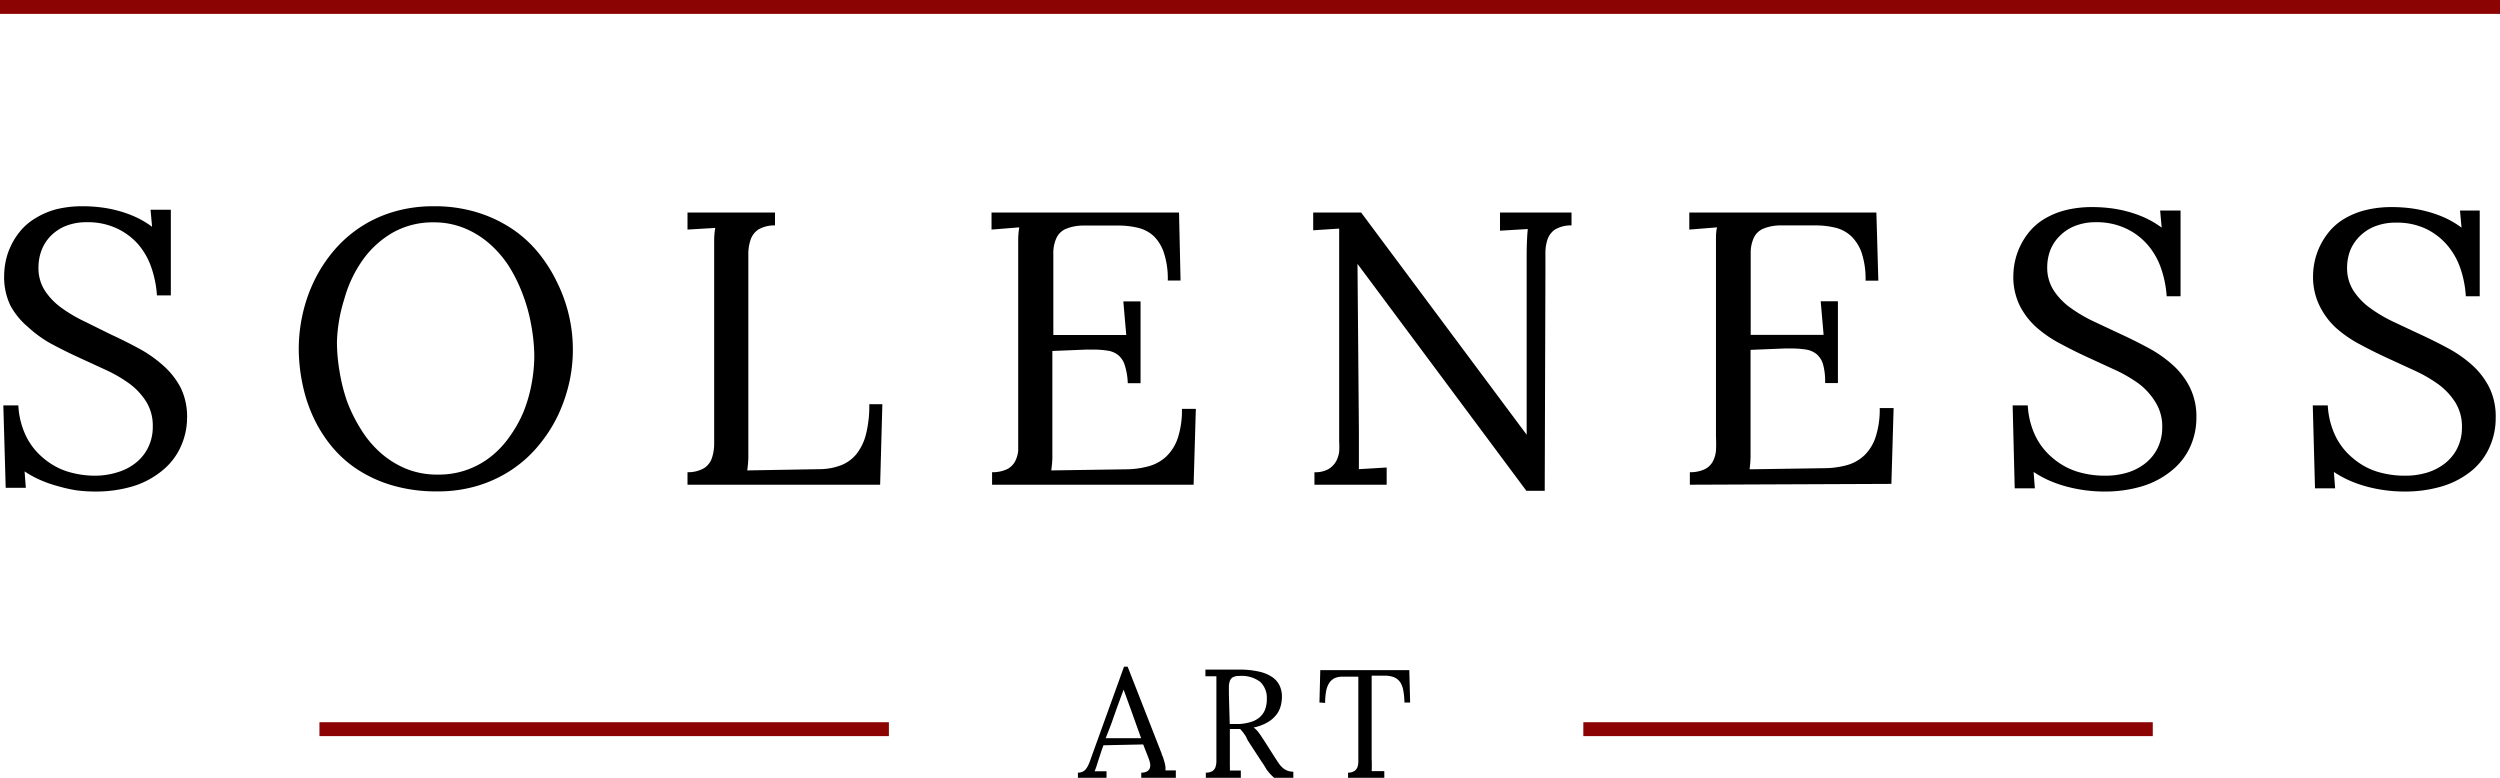 <svg id="Слой_1" data-name="Слой 1" xmlns="http://www.w3.org/2000/svg" viewBox="0 0 180 56">
  <defs>
    <style>
      .cls-1 {
        fill: #8c0303;
      }
    </style>
  </defs>
  <title>logo_white</title>
  <g>
    <g>
      <path d="M.24,29.19H1.32a5.81,5.81,0,0,0,.54,2.18,4.75,4.75,0,0,0,1.2,1.56,5.07,5.07,0,0,0,1.73,1,6.75,6.75,0,0,0,2.11.32A5.4,5.4,0,0,0,8.47,34a3.92,3.92,0,0,0,1.3-.67,3.2,3.2,0,0,0,.89-1.1A3.33,3.33,0,0,0,11,30.7a3.28,3.28,0,0,0-.46-1.76,4.8,4.8,0,0,0-1.21-1.31,10.07,10.07,0,0,0-1.72-1l-2-.92q-1-.46-2-1A8.63,8.63,0,0,1,2,23.53,5.35,5.35,0,0,1,.75,22,4.71,4.71,0,0,1,.3,19.81a5.24,5.24,0,0,1,.11-1,4.9,4.9,0,0,1,.37-1.1,5.08,5.08,0,0,1,.68-1.07,4.19,4.19,0,0,1,1.06-.91A5.65,5.65,0,0,1,4,15.08a7.82,7.82,0,0,1,2-.23,10.68,10.68,0,0,1,1.18.07,9,9,0,0,1,1.27.24,8.12,8.12,0,0,1,1.28.45,6.54,6.54,0,0,1,1.22.72l-.11-1.23H12.3v6.17h-1a7.64,7.64,0,0,0-.4-2,5.13,5.13,0,0,0-.95-1.68A4.69,4.69,0,0,0,8.4,16.44,4.91,4.91,0,0,0,6.24,16a4,4,0,0,0-1.51.27A3.19,3.19,0,0,0,3.64,17,3,3,0,0,0,3,18a3.48,3.48,0,0,0-.23,1.25,3,3,0,0,0,.45,1.66,4.74,4.74,0,0,0,1.2,1.25,10.42,10.42,0,0,0,1.7,1L8,24.09q1,.46,2,1a8.91,8.91,0,0,1,1.74,1.22A5.53,5.53,0,0,1,13,27.9a4.72,4.72,0,0,1,.47,2.16A5.07,5.07,0,0,1,13,32.19a4.67,4.67,0,0,1-1.29,1.67A6.14,6.14,0,0,1,9.61,35a9.32,9.32,0,0,1-2.83.39,10.28,10.28,0,0,1-1.3-.09A10.54,10.54,0,0,1,4.16,35a8.79,8.79,0,0,1-1.26-.44,7.35,7.35,0,0,1-1.13-.62l.09,1.18H.41Z"/>
      <path d="M21.51,25.11a11.46,11.46,0,0,1,.26-2.4,11,11,0,0,1,.79-2.36,10.39,10.39,0,0,1,1.34-2.14,9.09,9.09,0,0,1,1.89-1.75,9,9,0,0,1,2.45-1.18,10,10,0,0,1,3-.43,10.4,10.4,0,0,1,3.11.44,9.58,9.58,0,0,1,2.51,1.18,8.72,8.72,0,0,1,1.92,1.75,10.67,10.67,0,0,1,1.35,2.15A10.9,10.9,0,0,1,41,27.48a11.51,11.51,0,0,1-.79,2.35A10.31,10.31,0,0,1,38.84,32a8.9,8.9,0,0,1-1.89,1.75,9.21,9.21,0,0,1-2.45,1.19,9.8,9.8,0,0,1-3,.44,11.27,11.27,0,0,1-3.21-.42,9.47,9.47,0,0,1-2.54-1.15,8.33,8.33,0,0,1-1.91-1.72,9.78,9.78,0,0,1-1.31-2.12,10.89,10.89,0,0,1-.76-2.37A12.52,12.52,0,0,1,21.51,25.11Zm2.75-.51a12.65,12.65,0,0,0,.19,2.15A12.47,12.47,0,0,0,25,28.93a11.07,11.07,0,0,0,1,2,7.39,7.39,0,0,0,1.41,1.68,6.53,6.53,0,0,0,1.83,1.14,5.88,5.88,0,0,0,2.28.42,6,6,0,0,0,3.83-1.3,6.73,6.73,0,0,0,1.34-1.43,9,9,0,0,0,1-1.78,10.47,10.47,0,0,0,.58-2,11.24,11.24,0,0,0,.2-2,12.9,12.9,0,0,0-.22-2.24,12,12,0,0,0-.64-2.3,11,11,0,0,0-1-2,7.65,7.65,0,0,0-1.42-1.62,6.4,6.4,0,0,0-1.8-1.09,5.75,5.75,0,0,0-2.15-.4,5.84,5.84,0,0,0-3,.76,6.85,6.85,0,0,0-2.16,2,9,9,0,0,0-1.29,2.76A11.4,11.4,0,0,0,24.26,24.61Z"/>
      <path d="M49.5,34.9V34a2.33,2.33,0,0,0,1.19-.29,1.39,1.39,0,0,0,.56-.71,3.26,3.26,0,0,0,.17-1.07q0-.62,0-1.36V18.44q0-.57,0-1.09t.08-.94l-2,.12V15.3h6.3v.93a2.3,2.3,0,0,0-1.19.29,1.43,1.43,0,0,0-.56.72,3.22,3.22,0,0,0-.17,1.07q0,.62,0,1.37v12c0,.51,0,.94,0,1.3a8.1,8.1,0,0,1-.08.89L59,33.78a4.37,4.37,0,0,0,1.55-.28,2.68,2.68,0,0,0,1.13-.83,3.82,3.82,0,0,0,.68-1.44,8.45,8.45,0,0,0,.23-2.13h.94l-.16,5.8Z"/>
      <path d="M71.43,34.9V34a2.46,2.46,0,0,0,1.06-.21,1.34,1.34,0,0,0,.58-.54,2.08,2.08,0,0,0,.24-.81c0-.31,0-.66,0-1V18.42q0-.58,0-1.1t.08-.95l-2,.16V15.3H84.89L85,20.2h-.92a5.94,5.94,0,0,0-.28-2A3,3,0,0,0,83.07,17a2.56,2.56,0,0,0-1.14-.6,6,6,0,0,0-1.42-.16l-2.58,0a3.27,3.27,0,0,0-1.21.25,1.33,1.33,0,0,0-.64.61,2.58,2.58,0,0,0-.24,1q0,.62,0,1.48v4.54h5.25l-.21-2.42h1.24v5.89h-.92A4.77,4.77,0,0,0,81,26.35a1.55,1.55,0,0,0-.45-.75,1.57,1.57,0,0,0-.78-.35,6.79,6.79,0,0,0-1.14-.08h-.4l-2.46.1v6.41q0,.78,0,1.31a8,8,0,0,1-.08.88l5.36-.08a6.31,6.31,0,0,0,1.65-.22A3,3,0,0,0,84,32.84a3.27,3.27,0,0,0,.81-1.33,6.4,6.4,0,0,0,.29-2.07h1l-.16,5.46Z"/>
      <path d="M94.64,34.9V34a1.94,1.94,0,0,0,1-.22,1.53,1.53,0,0,0,.55-.55,1.91,1.91,0,0,0,.23-.71,5.51,5.51,0,0,0,0-.71l0-15.35-1.87.12V15.3H98l11.92,16h0l0-12.81q0-1.18.08-2l-2,.12V15.3h5.15v.93a2.26,2.26,0,0,0-1.18.29,1.44,1.44,0,0,0-.55.72,3.08,3.08,0,0,0-.15,1v1.42l-.05,15.68H109.9L97.74,19h0l.1,12c0,.48,0,1,0,1.42s0,.91,0,1.36l2-.12V34.9Z"/>
      <path d="M121.67,34.9V34a2.46,2.46,0,0,0,1.06-.21,1.35,1.35,0,0,0,.58-.54,2.07,2.07,0,0,0,.24-.81,10.06,10.06,0,0,0,0-1V18.42c0-.39,0-.75,0-1.1s0-.66.08-.95l-2,.16V15.3h13.47l.14,4.91h-.92a5.91,5.91,0,0,0-.28-2,3,3,0,0,0-.77-1.22,2.55,2.55,0,0,0-1.14-.6,6,6,0,0,0-1.42-.16l-2.58,0a3.27,3.27,0,0,0-1.21.25,1.33,1.33,0,0,0-.63.61,2.6,2.6,0,0,0-.24,1q0,.62,0,1.48v4.54h5.25l-.21-2.42h1.24v5.89h-.92a4.76,4.76,0,0,0-.14-1.31,1.55,1.55,0,0,0-.45-.75,1.57,1.57,0,0,0-.78-.35,6.78,6.78,0,0,0-1.14-.08h-.4l-2.46.1v6.41q0,.78,0,1.31a8.33,8.33,0,0,1-.07.88l5.36-.08a6.32,6.32,0,0,0,1.65-.22,3,3,0,0,0,1.26-.71,3.26,3.26,0,0,0,.81-1.33,6.4,6.4,0,0,0,.29-2.07h1l-.16,5.46Z"/>
      <path d="M144.91,29.19H146a5.81,5.81,0,0,0,.54,2.18,4.77,4.77,0,0,0,1.2,1.56,5.07,5.07,0,0,0,1.73,1,6.75,6.75,0,0,0,2.11.32,5.39,5.39,0,0,0,1.58-.22,3.93,3.93,0,0,0,1.3-.67,3.22,3.22,0,0,0,.89-1.1,3.34,3.34,0,0,0,.33-1.5,3.26,3.26,0,0,0-.46-1.76A4.76,4.76,0,0,0,154,27.63a10.07,10.07,0,0,0-1.72-1l-2-.92q-1-.46-2-1a8.61,8.61,0,0,1-1.71-1.19A5.36,5.36,0,0,1,145.42,22a4.7,4.7,0,0,1-.46-2.15,5.34,5.34,0,0,1,.11-1,5,5,0,0,1,.37-1.1,5,5,0,0,1,.68-1.07,4.18,4.18,0,0,1,1.06-.91,5.65,5.65,0,0,1,1.51-.63,7.84,7.84,0,0,1,2-.23,10.69,10.69,0,0,1,1.18.07,9,9,0,0,1,1.27.24,8.14,8.14,0,0,1,1.28.45,6.55,6.55,0,0,1,1.22.72l-.11-1.23H157v6.17h-1a7.6,7.6,0,0,0-.4-2,5.12,5.12,0,0,0-.95-1.68,4.7,4.7,0,0,0-1.54-1.18A4.92,4.92,0,0,0,150.9,16a4,4,0,0,0-1.51.27,3.18,3.18,0,0,0-1.09.72,3,3,0,0,0-.67,1,3.46,3.46,0,0,0-.23,1.25,3,3,0,0,0,.46,1.66,4.72,4.72,0,0,0,1.2,1.25,10.48,10.48,0,0,0,1.7,1l1.94.91q1,.46,2,1a8.91,8.91,0,0,1,1.74,1.22,5.48,5.48,0,0,1,1.23,1.61,4.71,4.71,0,0,1,.47,2.16,5.05,5.05,0,0,1-.45,2.13,4.68,4.68,0,0,1-1.29,1.67A6.15,6.15,0,0,1,154.27,35a9.33,9.33,0,0,1-2.83.39,10.31,10.31,0,0,1-1.3-.09,10.56,10.56,0,0,1-1.32-.26,8.82,8.82,0,0,1-1.27-.44,7.39,7.39,0,0,1-1.13-.62l.09,1.18h-1.45Z"/>
      <path d="M166.52,29.19h1.08a5.85,5.85,0,0,0,.54,2.18,4.75,4.75,0,0,0,1.2,1.56,5.06,5.06,0,0,0,1.72,1,6.76,6.76,0,0,0,2.11.32,5.38,5.38,0,0,0,1.57-.22,3.91,3.91,0,0,0,1.3-.67,3.2,3.2,0,0,0,.89-1.1,3.31,3.31,0,0,0,.33-1.5,3.28,3.28,0,0,0-.46-1.76,4.82,4.82,0,0,0-1.21-1.31,10.07,10.07,0,0,0-1.72-1l-2-.92q-1-.46-2-1a8.65,8.65,0,0,1-1.71-1.19A5.36,5.36,0,0,1,167,22a4.72,4.72,0,0,1-.46-2.15,5.2,5.2,0,0,1,.11-1,5,5,0,0,1,.37-1.1,5.1,5.1,0,0,1,.68-1.07,4.18,4.18,0,0,1,1.06-.91,5.66,5.66,0,0,1,1.51-.63,7.82,7.82,0,0,1,2-.23,10.66,10.66,0,0,1,1.18.07,9,9,0,0,1,1.27.24,8.1,8.1,0,0,1,1.29.45,6.53,6.53,0,0,1,1.22.72l-.11-1.23h1.42v6.17h-1a7.6,7.6,0,0,0-.39-2,5.15,5.15,0,0,0-.95-1.68,4.7,4.7,0,0,0-1.54-1.18,4.9,4.9,0,0,0-2.16-.44,4,4,0,0,0-1.51.27,3.17,3.17,0,0,0-1.1.72,3.05,3.05,0,0,0-.67,1,3.5,3.5,0,0,0-.23,1.25,3,3,0,0,0,.46,1.66,4.72,4.72,0,0,0,1.2,1.25,10.48,10.48,0,0,0,1.7,1l1.94.91q1,.46,2,1A8.91,8.91,0,0,1,178,26.29a5.52,5.52,0,0,1,1.23,1.61,4.71,4.71,0,0,1,.46,2.16,5.08,5.08,0,0,1-.44,2.13A4.67,4.67,0,0,1,178,33.86,6.15,6.15,0,0,1,175.88,35a9.31,9.31,0,0,1-2.83.39,10.26,10.26,0,0,1-1.3-.09,10.52,10.52,0,0,1-1.32-.26,8.8,8.8,0,0,1-1.26-.44,7.41,7.41,0,0,1-1.13-.62l.09,1.18h-1.45Z"/>
    </g>
    <g>
      <path d="M77.61,56v-.37a.74.74,0,0,0,.4-.1.82.82,0,0,0,.26-.28,2.62,2.62,0,0,0,.2-.43l.2-.56L80.93,48h.26l2.45,6.26c0,.08.07.17.1.27l.1.33a2.72,2.72,0,0,1,.07.33,1.48,1.48,0,0,1,0,.28l.75,0V56H82.17v-.37a.79.79,0,0,0,.45-.11.45.45,0,0,0,.18-.26.74.74,0,0,0,0-.33,2.17,2.17,0,0,0-.1-.33l-.39-1-2.86.06q-.12.32-.21.6l-.18.55L79,55l-.06.19-.06.17-.07.17.86,0V56Zm2-2.85h2.55L81.39,51l-.49-1.35h0l-.46,1.25L80,52.15Z"/>
      <path d="M86.82,56v-.37a.91.91,0,0,0,.47-.11.55.55,0,0,0,.22-.28,1.27,1.27,0,0,0,.07-.42c0-.16,0-.34,0-.53V49.49c0-.15,0-.29,0-.43s0-.26,0-.37l-.79,0v-.48l1.25,0h1.27a6.39,6.39,0,0,1,1.36.15,2.75,2.75,0,0,1,.93.39,1.54,1.54,0,0,1,.53.61,1.88,1.88,0,0,1,.17.81,2.63,2.63,0,0,1-.09.66,1.74,1.74,0,0,1-.32.64,2.18,2.18,0,0,1-.63.54,3.33,3.33,0,0,1-1,.37,1.69,1.69,0,0,1,.39.4c.12.16.24.35.38.56l.75,1.18.27.41a1.85,1.85,0,0,0,.28.33,1.24,1.24,0,0,0,.34.22,1.16,1.16,0,0,0,.45.08V56H91.74a3.64,3.64,0,0,1-.29-.28l-.24-.29L91,55.08l-.23-.34L90,53.56l-.16-.25L89.69,53l-.19-.27a2.12,2.12,0,0,0-.21-.24h-.37l-.37,0v2.13c0,.2,0,.37,0,.51a3,3,0,0,1,0,.35l.79,0V56Zm1.72-3.87.33,0h.35A3.66,3.66,0,0,0,90,52a1.78,1.78,0,0,0,.64-.31,1.41,1.41,0,0,0,.42-.54,2,2,0,0,0,.15-.81,1.58,1.58,0,0,0-.48-1.25,2.2,2.2,0,0,0-1.49-.42.93.93,0,0,0-.47.09.51.51,0,0,0-.22.27,1.22,1.22,0,0,0-.07.41c0,.16,0,.34,0,.54Z"/>
      <path d="M95,50.58l.06-2.33h6.41l.06,2.33h-.41a5.57,5.57,0,0,0-.08-.85,1.56,1.56,0,0,0-.22-.6,1,1,0,0,0-.43-.36,1.78,1.78,0,0,0-.7-.12h-.93l0,6a8.35,8.35,0,0,1,0,.87l.91,0V56H97.06v-.37a.84.84,0,0,0,.46-.12.58.58,0,0,0,.22-.29,1.28,1.28,0,0,0,.06-.42v-.52l0-5.56H96.68a1.36,1.36,0,0,0-.59.11,1,1,0,0,0-.39.35,1.67,1.67,0,0,0-.22.59,4.6,4.6,0,0,0-.07.84Z"/>
    </g>
    <rect class="cls-1" width="180" height="1"/>
    <rect class="cls-1" x="23" y="52" width="41" height="1"/>
    <rect class="cls-1" x="114" y="52" width="41" height="1"/>
  </g>
</svg>
